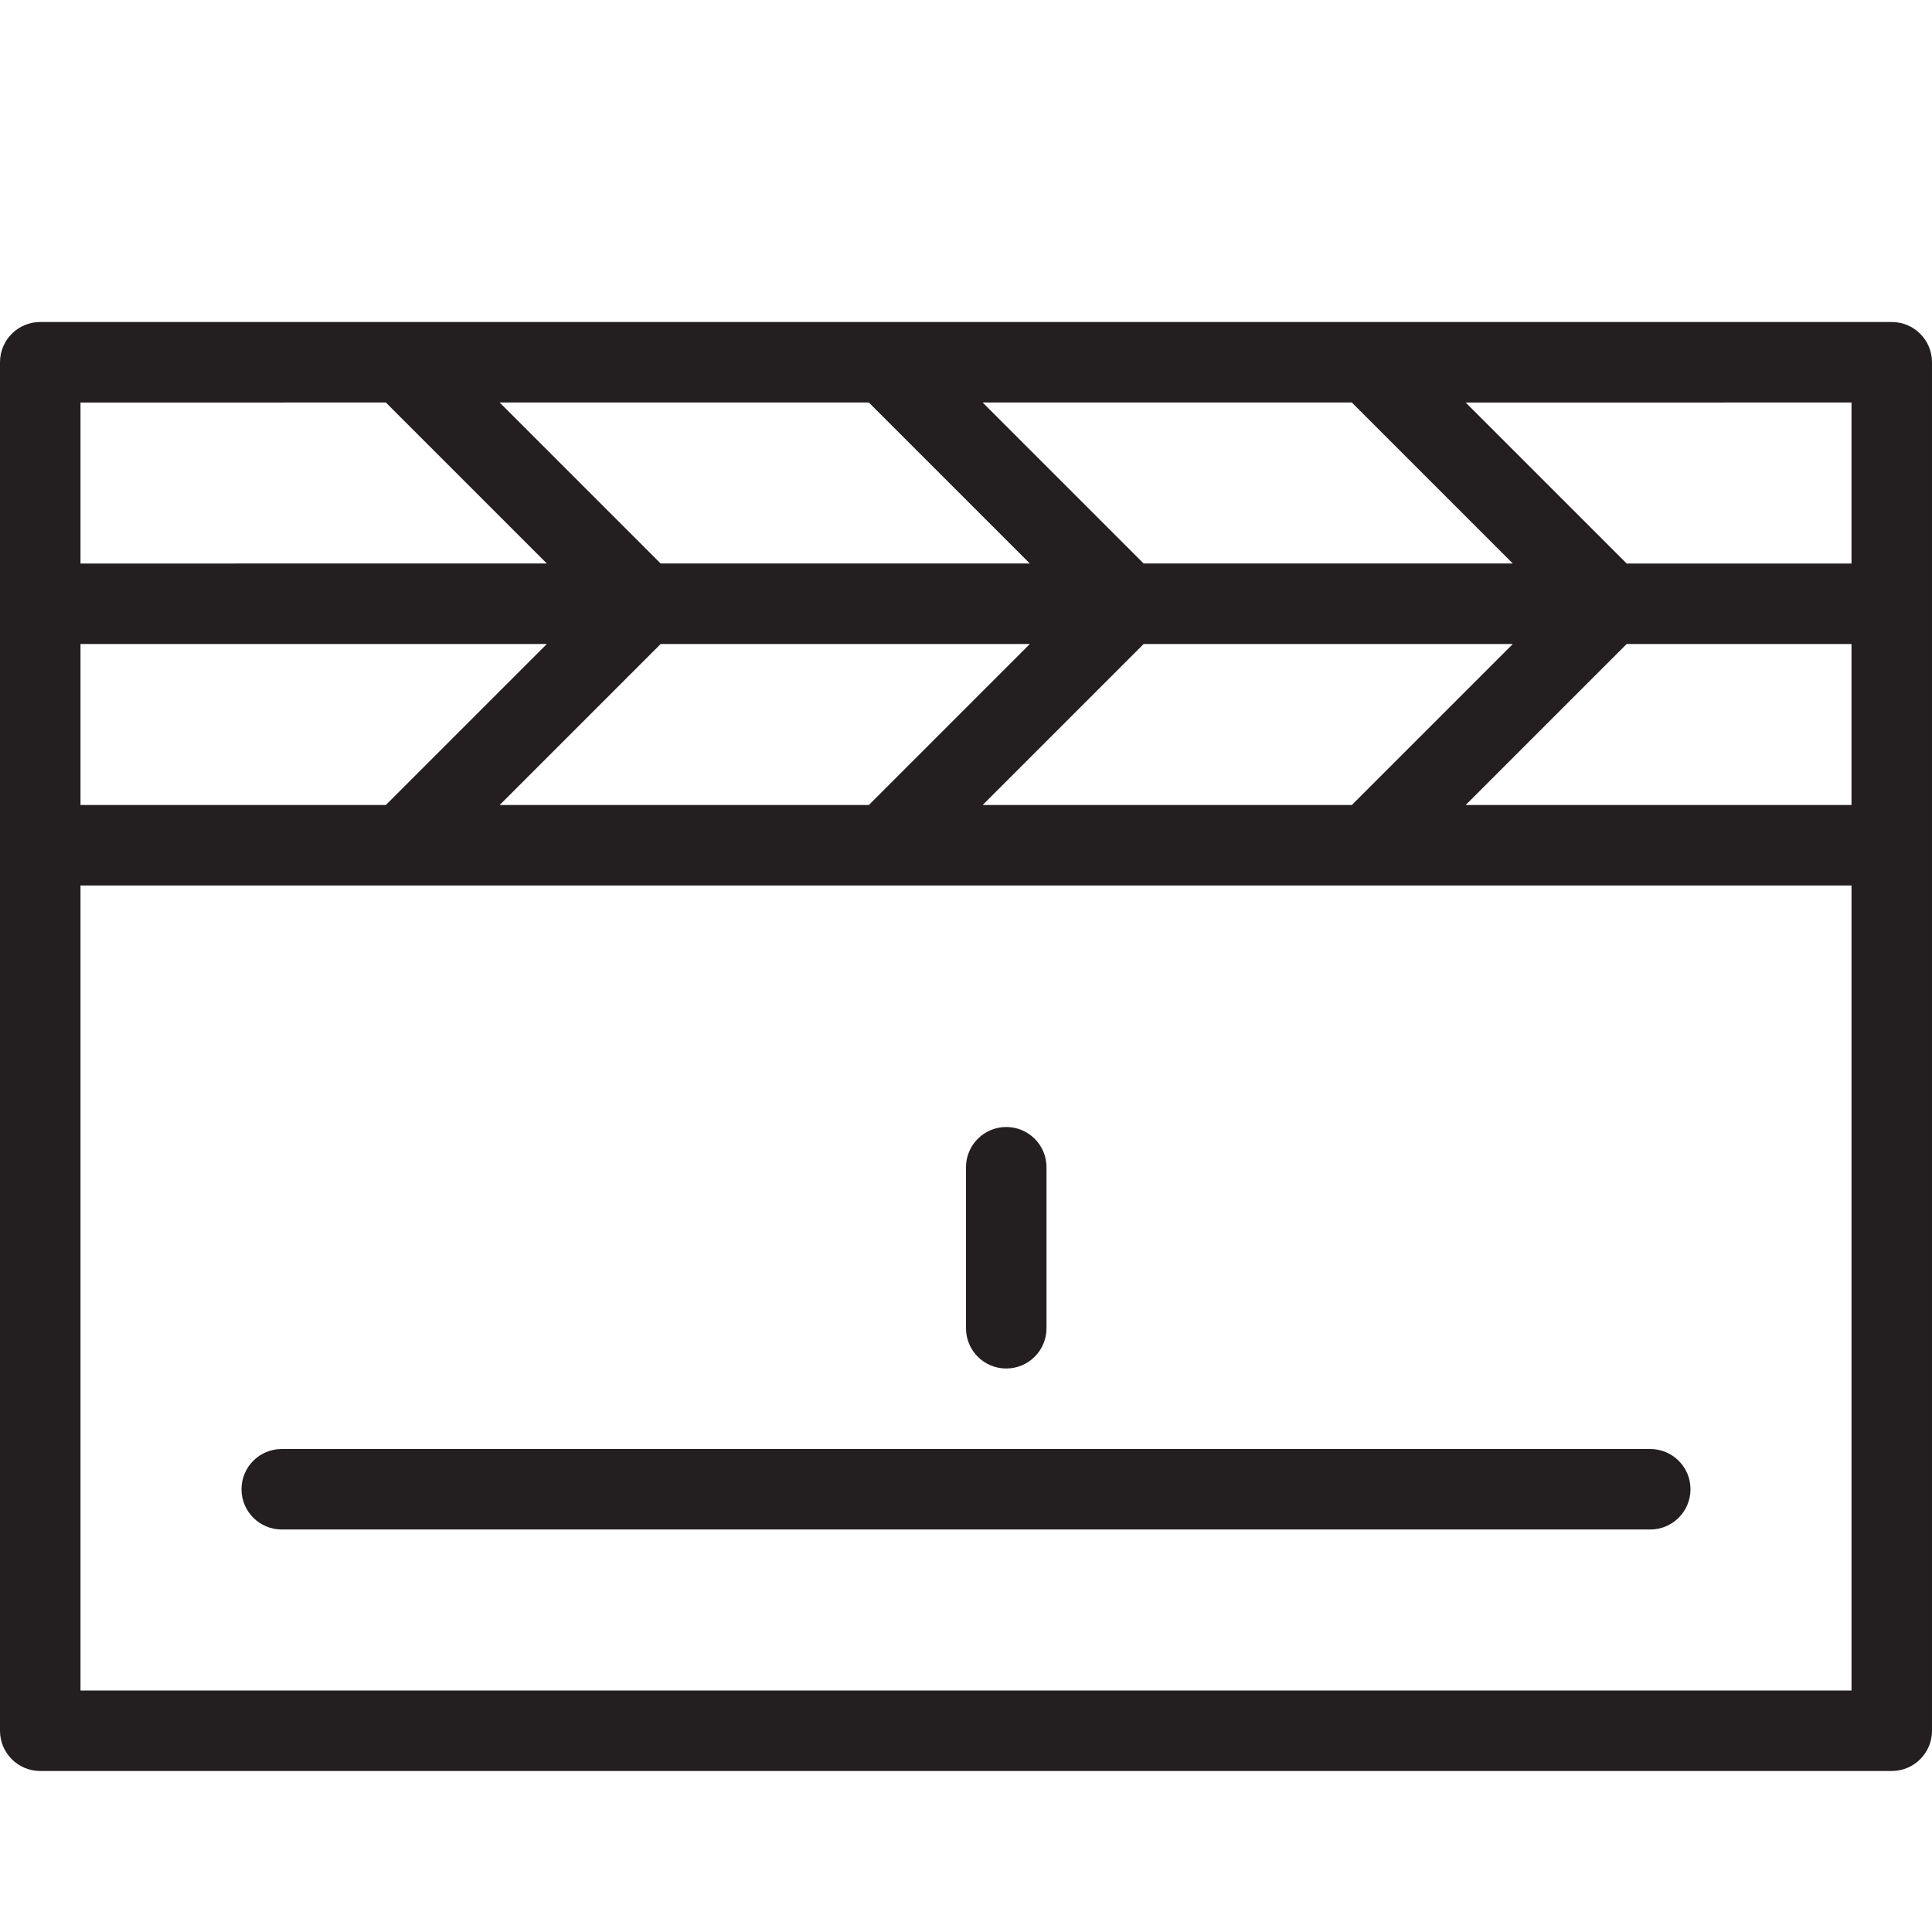 <?xml version="1.0" encoding="utf-8"?>
<!-- Generator: Adobe Illustrator 17.0.0, SVG Export Plug-In . SVG Version: 6.00 Build 0)  -->
<!DOCTYPE svg PUBLIC "-//W3C//DTD SVG 1.1//EN" "http://www.w3.org/Graphics/SVG/1.1/DTD/svg11.dtd">
<svg version="1.1" id="Layer_1" xmlns="http://www.w3.org/2000/svg" xmlns:xlink="http://www.w3.org/1999/xlink" x="0px" y="0px"
	 width="48px" height="48px" viewBox="0 0 48 48" enable-background="new 0 0 48 48" xml:space="preserve">
<g>
	<path fill="#231F20" d="M47,8H34.002C34,8,33.999,8,33.998,8H22.002C22,8,22,8,21.998,8H10.002C10,8,9.999,8,9.998,8H1
		C0.447,8,0,8.448,0,9v34c0,0.552,0.447,1,1,1h46c0.553,0,1-0.448,1-1V9C48,8.448,47.553,8,47,8z M24.414,20l4-4h9.172l-4,4H24.414z
		 M12.414,20l4-4h9.172l-4,4H12.414z M2,20v-4h11.586l-4,4H2z M21.586,10l4,4h-9.172l-4-4H21.586z M33.586,10l4,4h-9.172l-4-4
		H33.586z M40.414,16H46v4h-9.586L40.414,16z M46,14h-5.586l-4-4H46V14z M9.586,10l4,4H2v-4H9.586z M2,42V22h44v20H2z"/>
	<path fill="#231F20" d="M41,36H7c-0.553,0-1,0.448-1,1s0.447,1,1,1h34c0.553,0,1-0.448,1-1S41.553,36,41,36z"/>
	<path fill="#231F20" d="M25,34c0.553,0,1-0.448,1-1v-4c0-0.552-0.447-1-1-1s-1,0.448-1,1v4C24,33.552,24.447,34,25,34z"/>
</g>
</svg>
